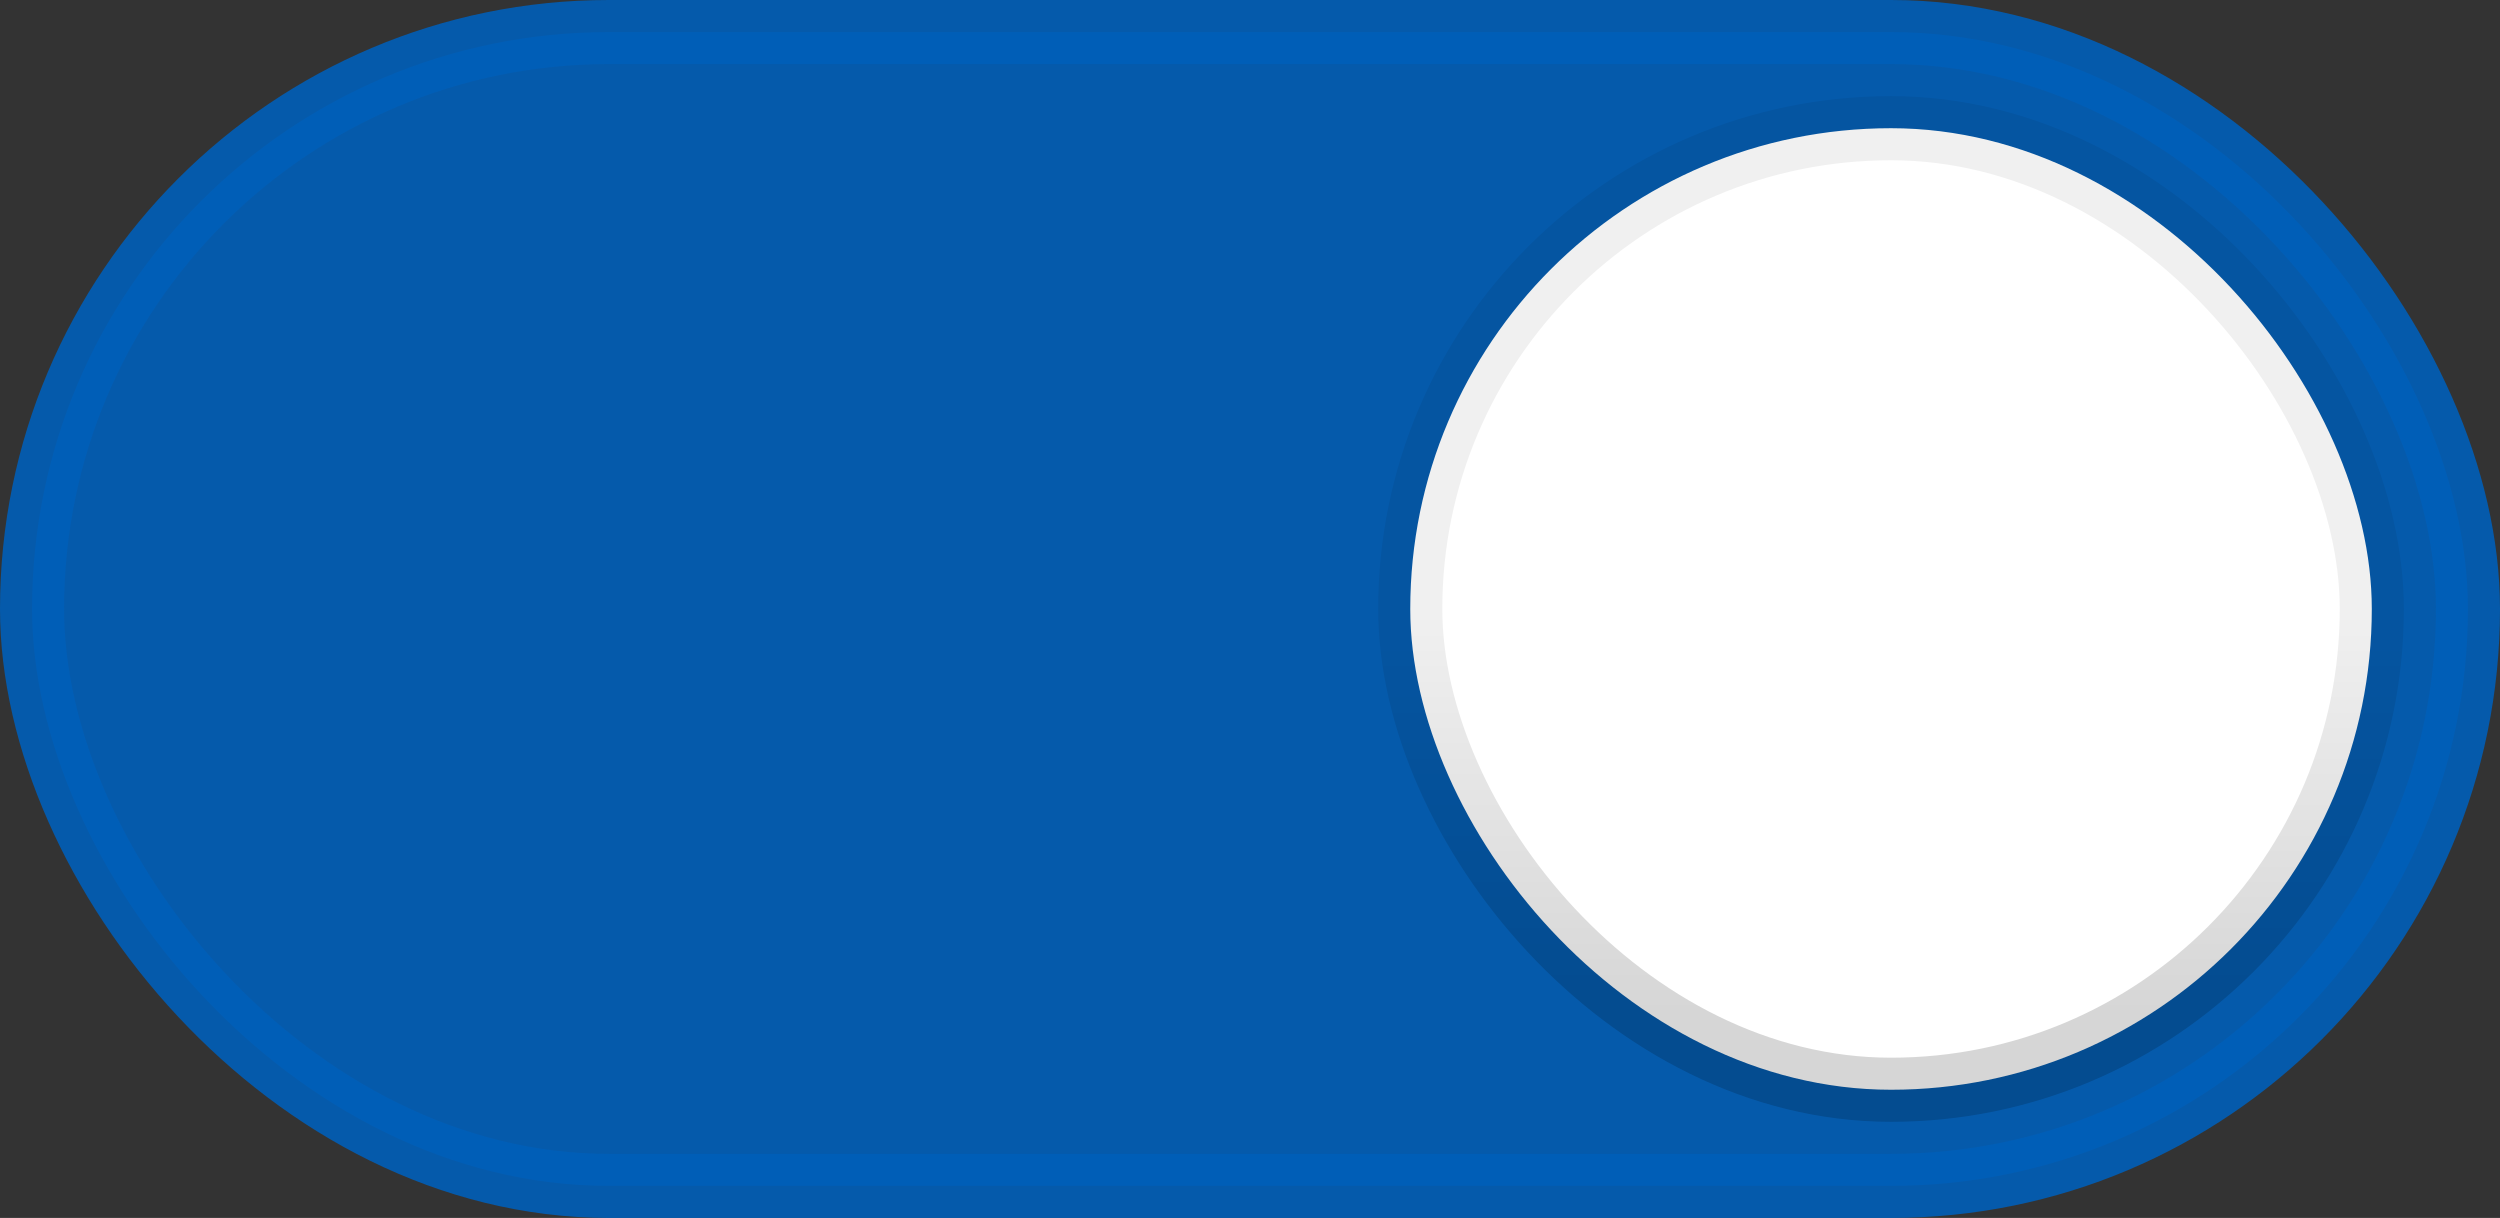 <?xml version="1.0" encoding="UTF-8"?>
<svg width="39px" height="19px" viewBox="0 0 39 19" version="1.1" xmlns="http://www.w3.org/2000/svg" xmlns:xlink="http://www.w3.org/1999/xlink">
    <rect x="0" y="0" width="39" height="19" fill="#333333" stroke="none"/>
    <title>win_switch_enabled_hover</title>
    <defs>
        <linearGradient x1="50%" y1="3.333%" x2="50%" y2="96.667%" id="linearGradient-1">
            <stop stop-color="#000000" stop-opacity="0.058" offset="50.021%"></stop>
            <stop stop-color="#000000" stop-opacity="0.162" offset="95.454%"></stop>
        </linearGradient>
    </defs>
    <g id="Notifications" stroke="none" stroke-width="1" fill="none" fill-rule="evenodd">
        <g id="win_switch_enabled_hover">
            <rect id="Rectangle" fill-opacity="0.9" fill="#005FB8" fill-rule="nonzero" x="0.5" y="0.5" width="38" height="18" rx="9"></rect>
            <rect id="Rectangle" stroke-opacity="0.9" stroke="#005FB8" x="0.5" y="0.5" width="38" height="18" rx="9"></rect>
            <rect id="Rectangle" stroke="url(#linearGradient-1)" fill="#FFFFFF" fill-rule="nonzero" x="22" y="2" width="15" height="15" rx="7.5"></rect>
        </g>
    </g>
</svg>